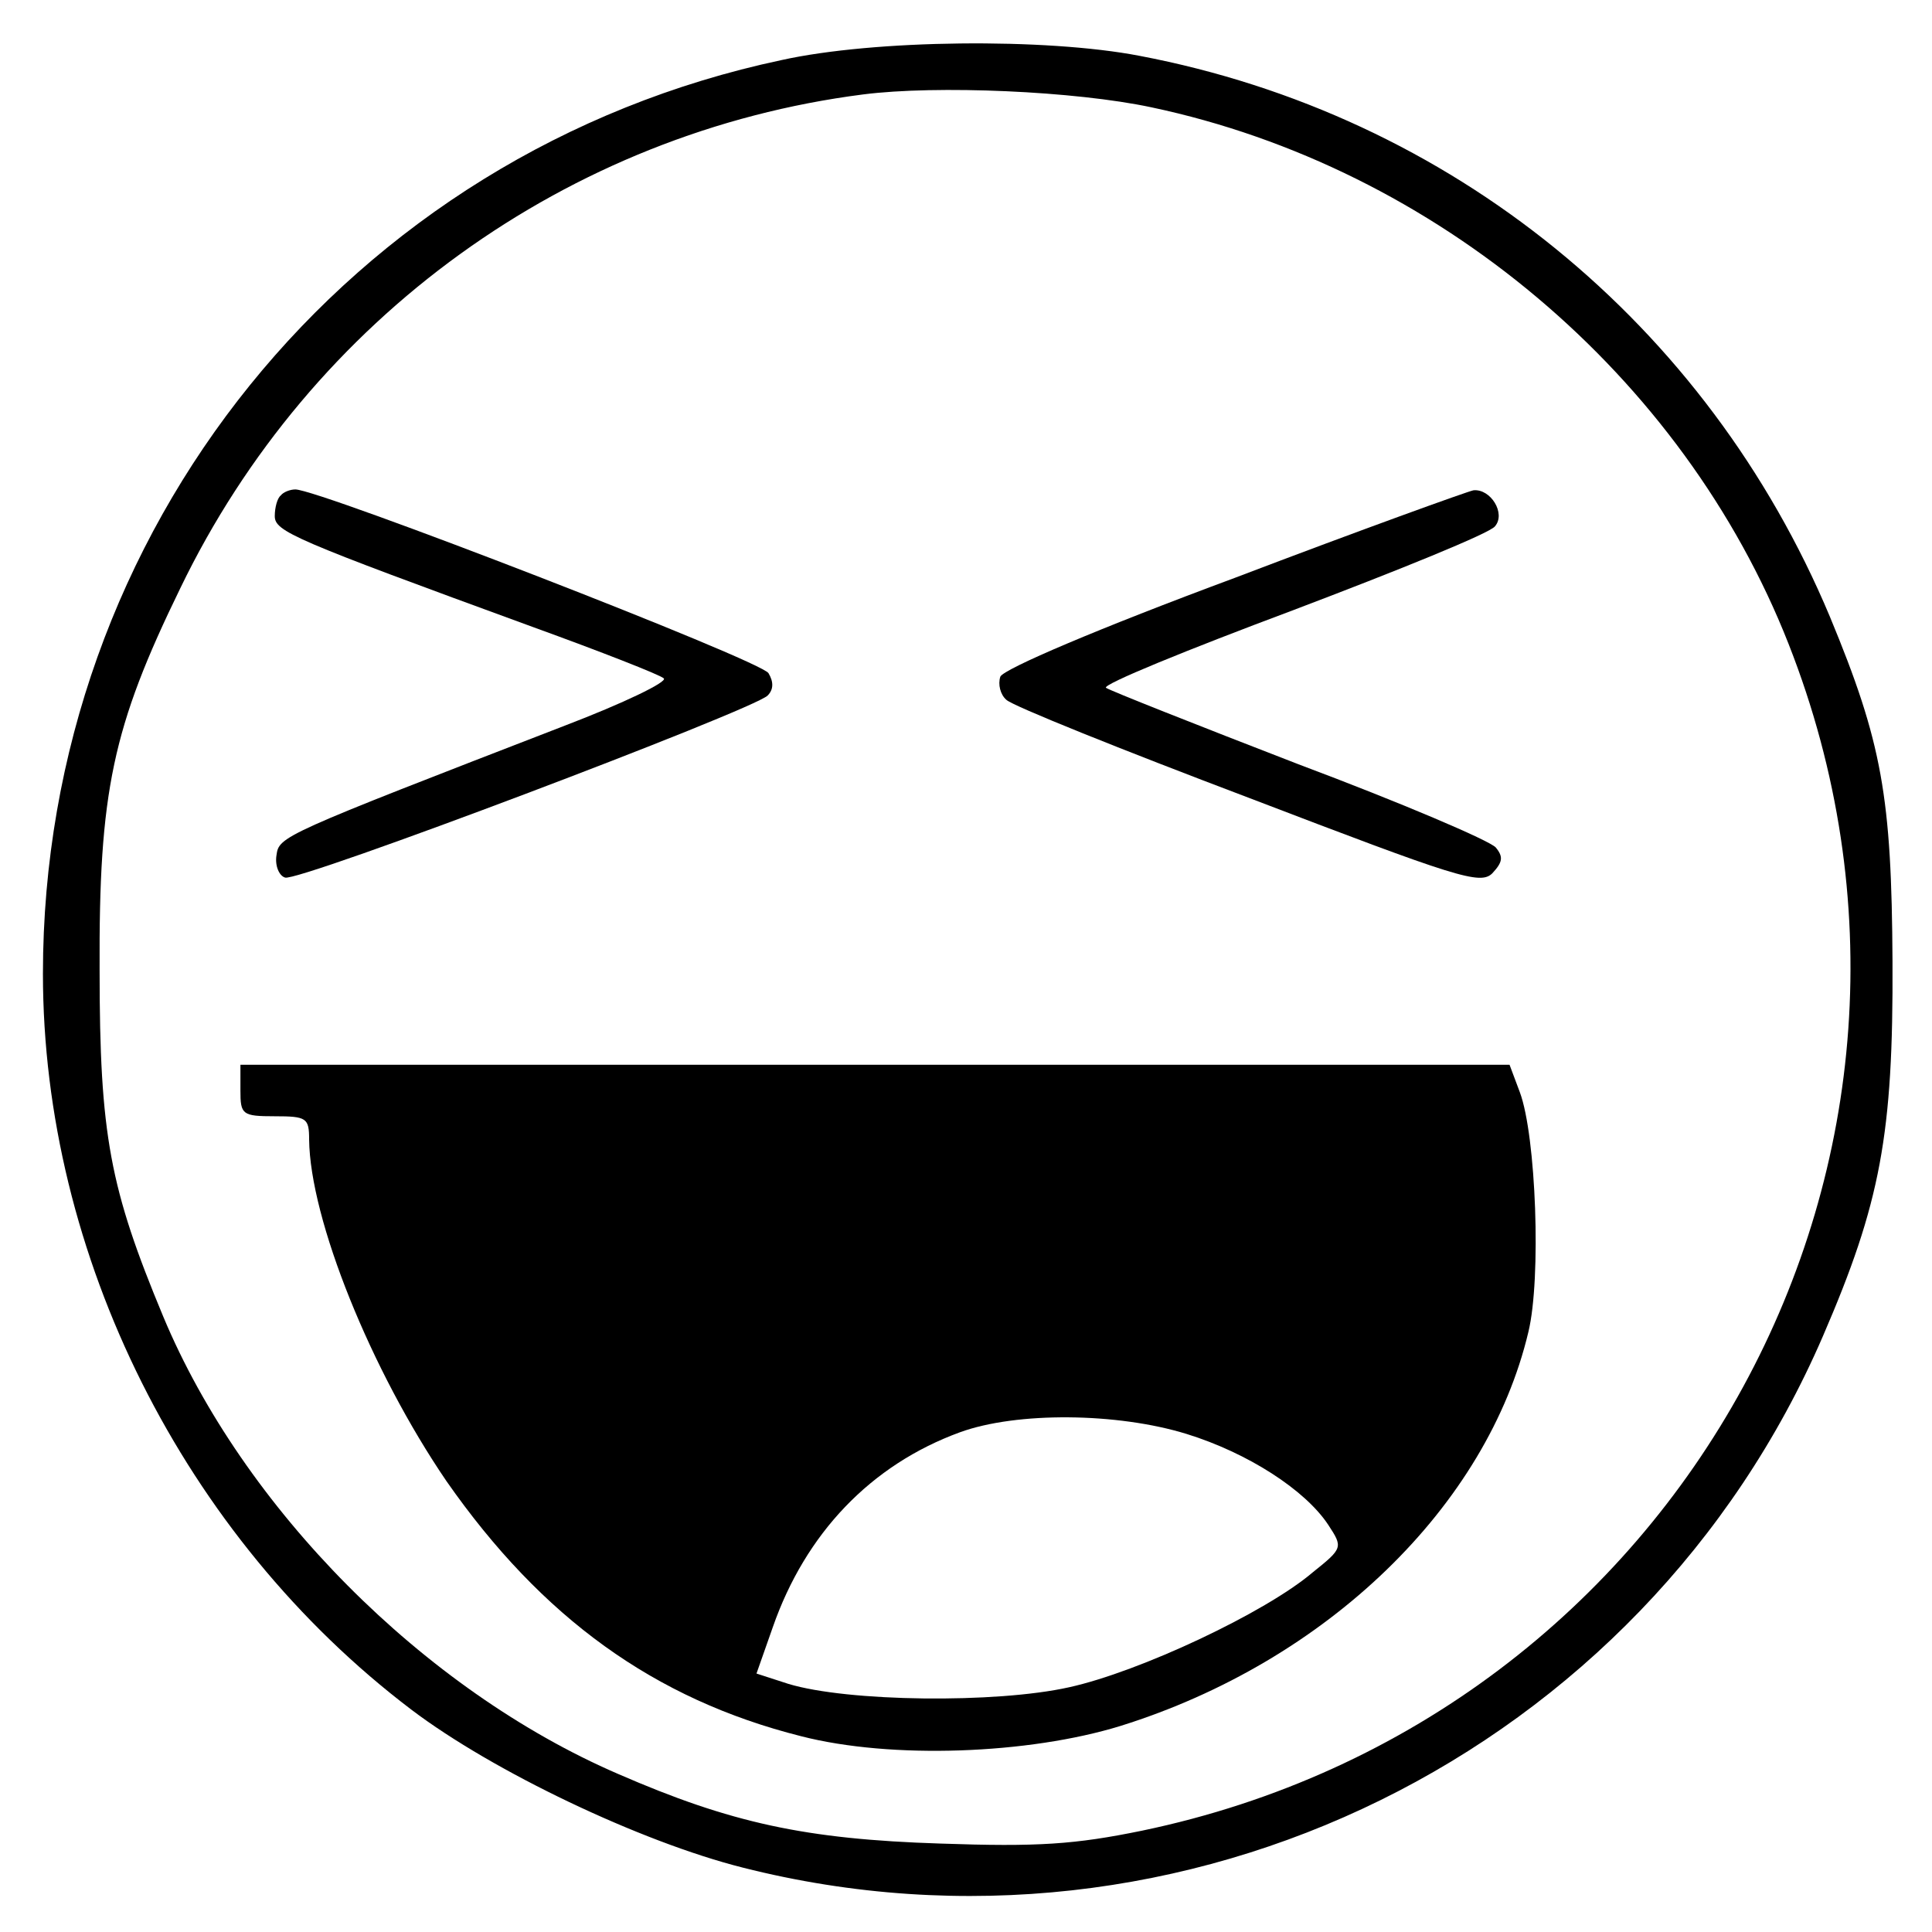 <?xml version="1.0" standalone="no"?>
<!DOCTYPE svg PUBLIC "-//W3C//DTD SVG 20010904//EN"
 "http://www.w3.org/TR/2001/REC-SVG-20010904/DTD/svg10.dtd">
<svg version="1.0" xmlns="http://www.w3.org/2000/svg"
 width="225pt" height="225pt" viewBox="0 0 225 225"
 preserveAspectRatio="xMidYMid meet">

<g transform="translate(0,225) scale(0.1,-0.1)"
fill="#000000" stroke="none">
<path d="M910 2180 c-504 -107 -860 -548 -860 -1064 0 -328 164 -656 429 -857
95 -72 267 -154 386 -184 513 -130 1048 133 1258 619 67 155 82 235 81 436 -1
192 -12 255 -73 402 -143 341 -441 584 -804 653 -109 21 -309 19 -417 -5z
m431 -55 c331 -70 619 -312 742 -625 234 -595 -124 -1251 -753 -1382 -78 -16
-121 -19 -235 -15 -157 5 -244 24 -375 81 -227 98 -437 310 -530 533 -62 149
-74 211 -74 403 -1 208 15 283 94 445 152 315 452 531 795 575 86 11 247 4
336 -15z"/>
<path d="M327 1673 c-4 -3 -7 -14 -7 -24 0 -18 21 -27 300 -129 80 -29 149
-56 153 -60 5 -4 -47 -29 -115 -55 -331 -128 -333 -129 -336 -151 -2 -12 3
-24 10 -26 14 -6 545 195 562 212 7 7 7 16 1 26 -9 15 -523 214 -551 214 -6 0
-14 -3 -17 -7z"/>
<path d="M1438 1577 c-159 -59 -269 -106 -273 -115 -3 -9 0 -21 7 -27 7 -7
134 -58 282 -114 243 -93 270 -102 284 -88 12 13 13 19 4 30 -7 8 -110 52
-230 97 -119 46 -220 86 -224 89 -4 4 94 44 217 90 124 47 230 90 236 98 13
15 -5 44 -25 42 -6 -1 -131 -46 -278 -102z"/>
<path d="M280 980 c0 -28 2 -30 40 -30 37 0 40 -2 40 -27 1 -93 72 -269 160
-398 111 -159 242 -254 413 -297 105 -27 265 -21 372 12 240 75 427 256 475
459 15 62 9 228 -10 279 l-12 32 -739 0 -739 0 0 -30z m1102 -400 c71 -22 138
-65 165 -106 17 -26 17 -27 -18 -55 -55 -47 -202 -116 -284 -134 -85 -19 -258
-17 -327 4 l-37 12 19 54 c38 109 114 189 218 227 66 24 183 23 264 -2z"/>
</g>
</svg>
